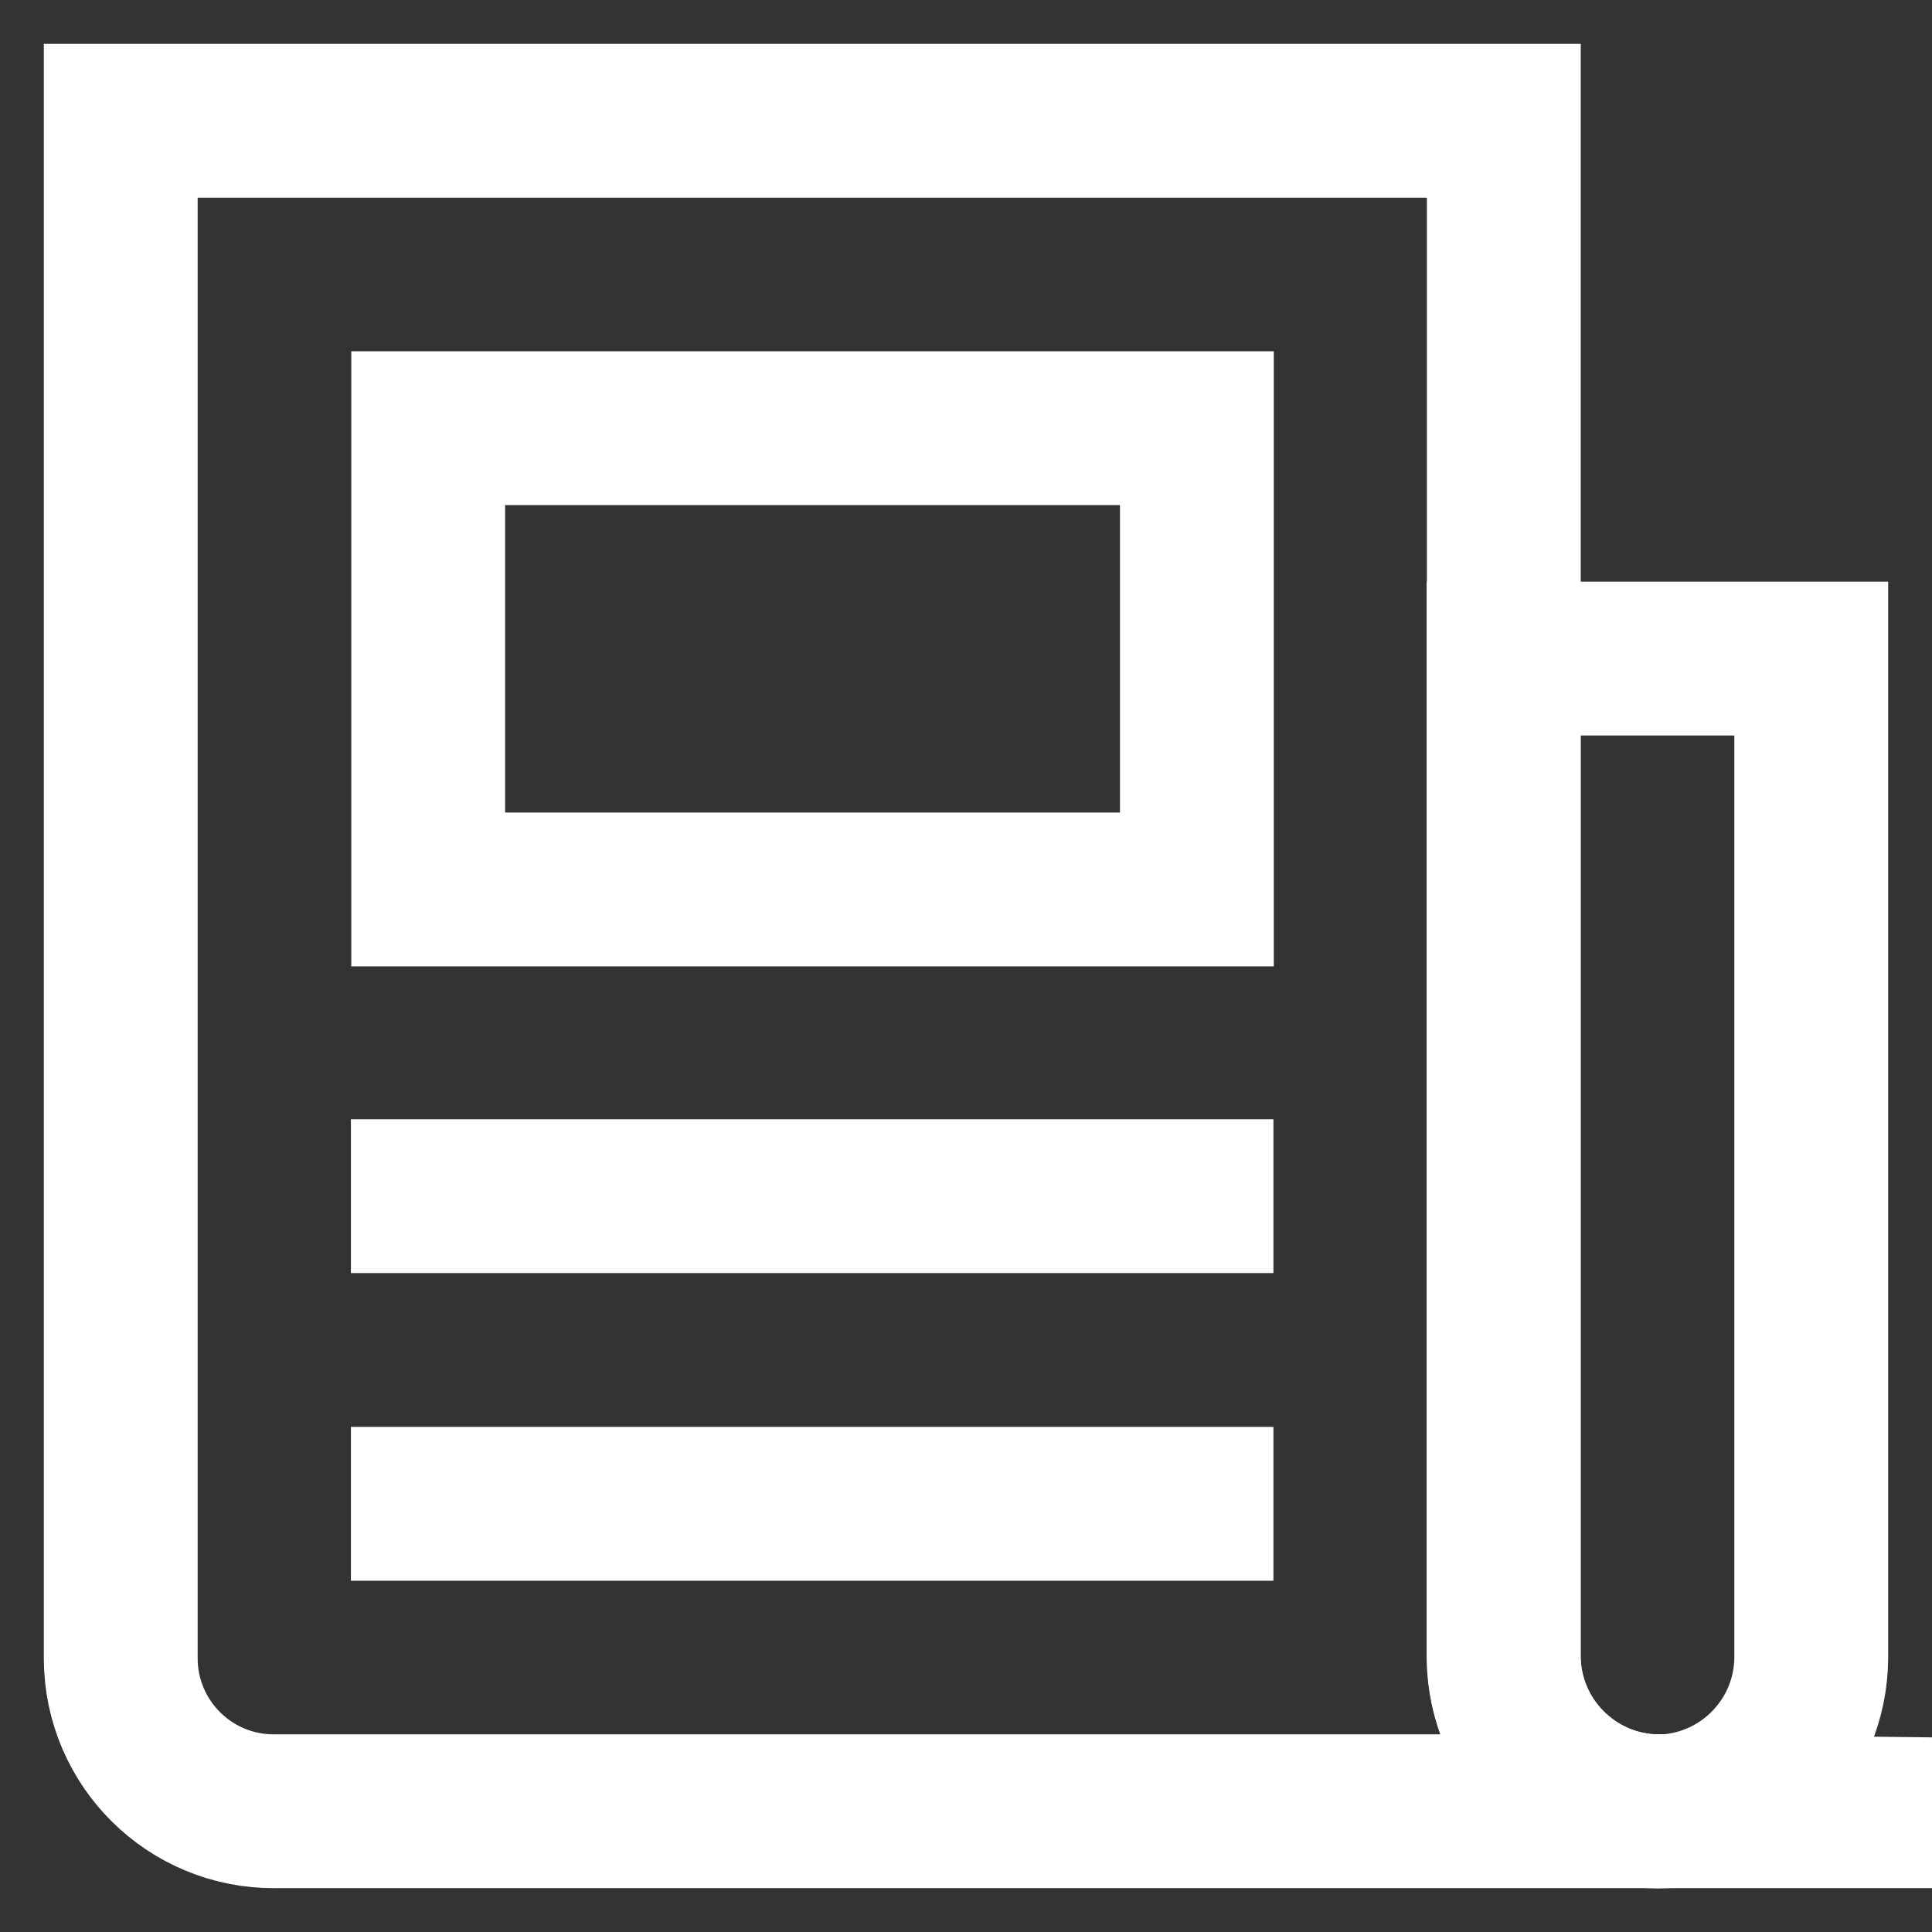 <?xml version="1.0" encoding="UTF-8"?>
<svg id="Layer_1" xmlns="http://www.w3.org/2000/svg" version="1.1" viewBox="0 0 800 800">
  <rect x="0" y="0" width="800" height="800" fill="#333333" stroke="none"/>
  <!-- Generator: Adobe Illustrator 29.2.1, SVG Export Plug-In . SVG Version: 2.1.0 Build 116)  -->
  <g id="SVGRepo_iconCarrier">
    <path d="M750,272.7v413.7c-.2,35.1-28.6,63.5-63.7,63.7-35-.4-63.3-28.7-63.7-63.7v-413.7h127.3Z" fill="none" stroke="#fff" stroke-miterlimit="333.3" stroke-width="63.7"/>
    <path d="M686.3,750H113.7c-35,.2-63.5-28-63.7-63,0-.2,0-.4,0-.7V50h572.7v636.3c.4,35,28.7,63.3,63.7,63.7Z" fill="none" stroke="#fff" stroke-miterlimit="333.3" stroke-width="63.7"/>
    <rect x="177.3" y="177.3" width="318.3" height="191" fill="none" stroke="#fff" stroke-miterlimit="333.3" stroke-width="63.7"/>
    <line x1="145.3" y1="495.3" x2="527.3" y2="495.3" fill="none" stroke="#fff" stroke-miterlimit="333.3" stroke-width="63.7"/>
    <line x1="145.3" y1="622.7" x2="527.3" y2="622.7" fill="none" stroke="#fff" stroke-miterlimit="333.3" stroke-width="63.7"/>
  </g>
</svg>